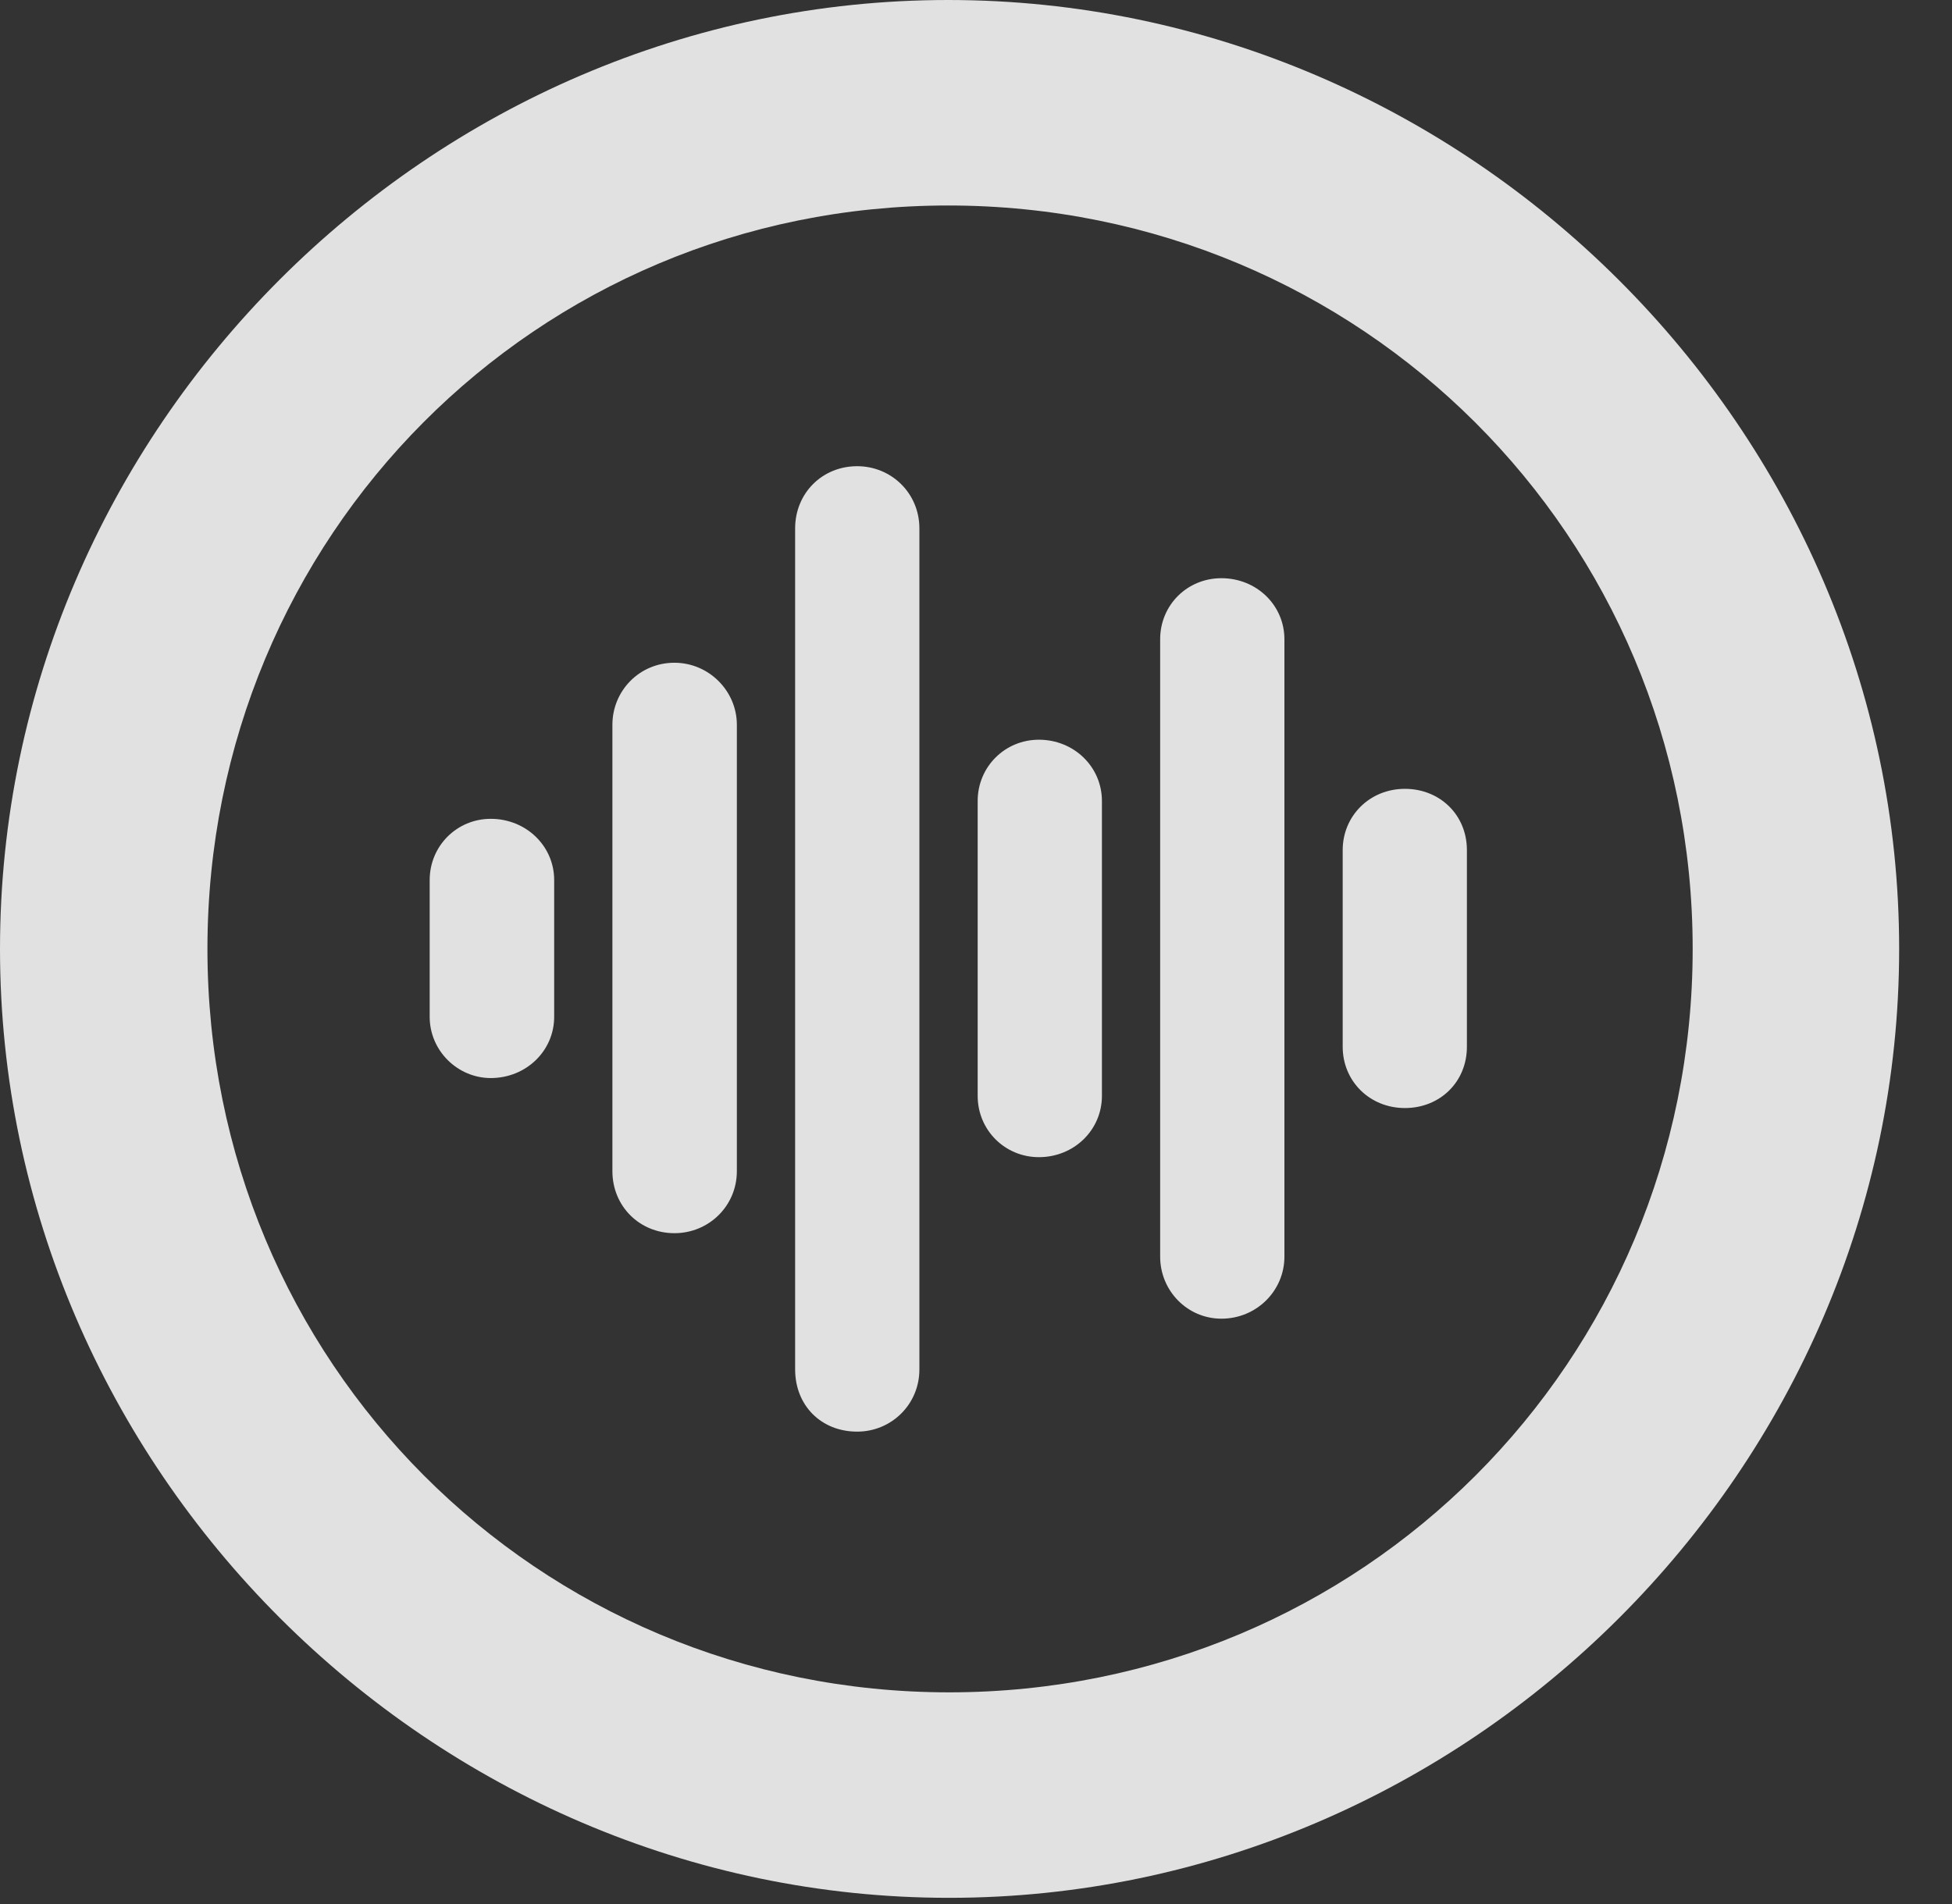 <svg width="41" height="40" viewBox="0 0 41 40" fill="none" xmlns="http://www.w3.org/2000/svg">
<rect x="0" y="0" width="41" height="40" fill="#333333" stroke="none"/>
<g clip-path="url(#clip0_348_3257)">
<path d="M19.935 39.87C30.847 39.87 39.89 30.847 39.89 19.935C39.89 9.023 30.827 0 19.915 0C9.023 0 0 9.023 0 19.935C0 30.847 9.043 39.87 19.935 39.87ZM19.935 35.553C11.284 35.553 4.357 28.606 4.357 19.935C4.357 11.264 11.264 4.317 19.915 4.317C28.586 4.317 35.553 11.264 35.553 19.935C35.553 28.606 28.606 35.553 19.935 35.553Z" fill="white" fill-opacity="0.85"/>
<path d="M29.509 23.278C30.246 23.278 30.811 22.728 30.811 21.991V17.859C30.811 17.118 30.241 16.572 29.509 16.572C28.768 16.572 28.202 17.142 28.202 17.859V21.991C28.202 22.712 28.768 23.278 29.509 23.278Z" fill="white" fill-opacity="0.85"/>
<path d="M25.655 27.703C26.392 27.703 26.978 27.117 26.978 26.4V13.43C26.978 12.713 26.392 12.147 25.655 12.147C24.934 12.147 24.368 12.713 24.368 13.43V26.4C24.368 27.117 24.939 27.703 25.655 27.703Z" fill="white" fill-opacity="0.85"/>
<path d="M21.822 24.31C22.559 24.31 23.145 23.739 23.145 23.022V16.828C23.145 16.106 22.554 15.54 21.822 15.54C21.105 15.54 20.535 16.111 20.535 16.828V23.022C20.535 23.739 21.105 24.31 21.822 24.31Z" fill="white" fill-opacity="0.85"/>
<path d="M18.004 30.076C18.721 30.076 19.311 29.506 19.311 28.769V11.101C19.311 10.36 18.721 9.794 18.004 9.794C17.267 9.794 16.701 10.364 16.701 11.101V28.769C16.701 29.526 17.247 30.076 18.004 30.076Z" fill="white" fill-opacity="0.85"/>
<path d="M14.166 25.907C14.887 25.907 15.477 25.336 15.477 24.604V15.226C15.477 14.514 14.887 13.923 14.166 13.923C13.429 13.923 12.863 14.514 12.863 15.226V24.604C12.863 25.341 13.434 25.907 14.166 25.907Z" fill="white" fill-opacity="0.85"/>
<path d="M10.308 22.648C11.049 22.648 11.64 22.078 11.64 21.361V18.489C11.64 17.772 11.049 17.202 10.308 17.202C9.596 17.202 9.025 17.772 9.025 18.489V21.361C9.025 22.078 9.616 22.648 10.308 22.648Z" fill="white" fill-opacity="0.85"/>
</g>
<defs>
<clipPath id="clip0_348_3257">
<rect width="40.232" height="39.886" fill="white"/>
</clipPath>
</defs>
</svg>
